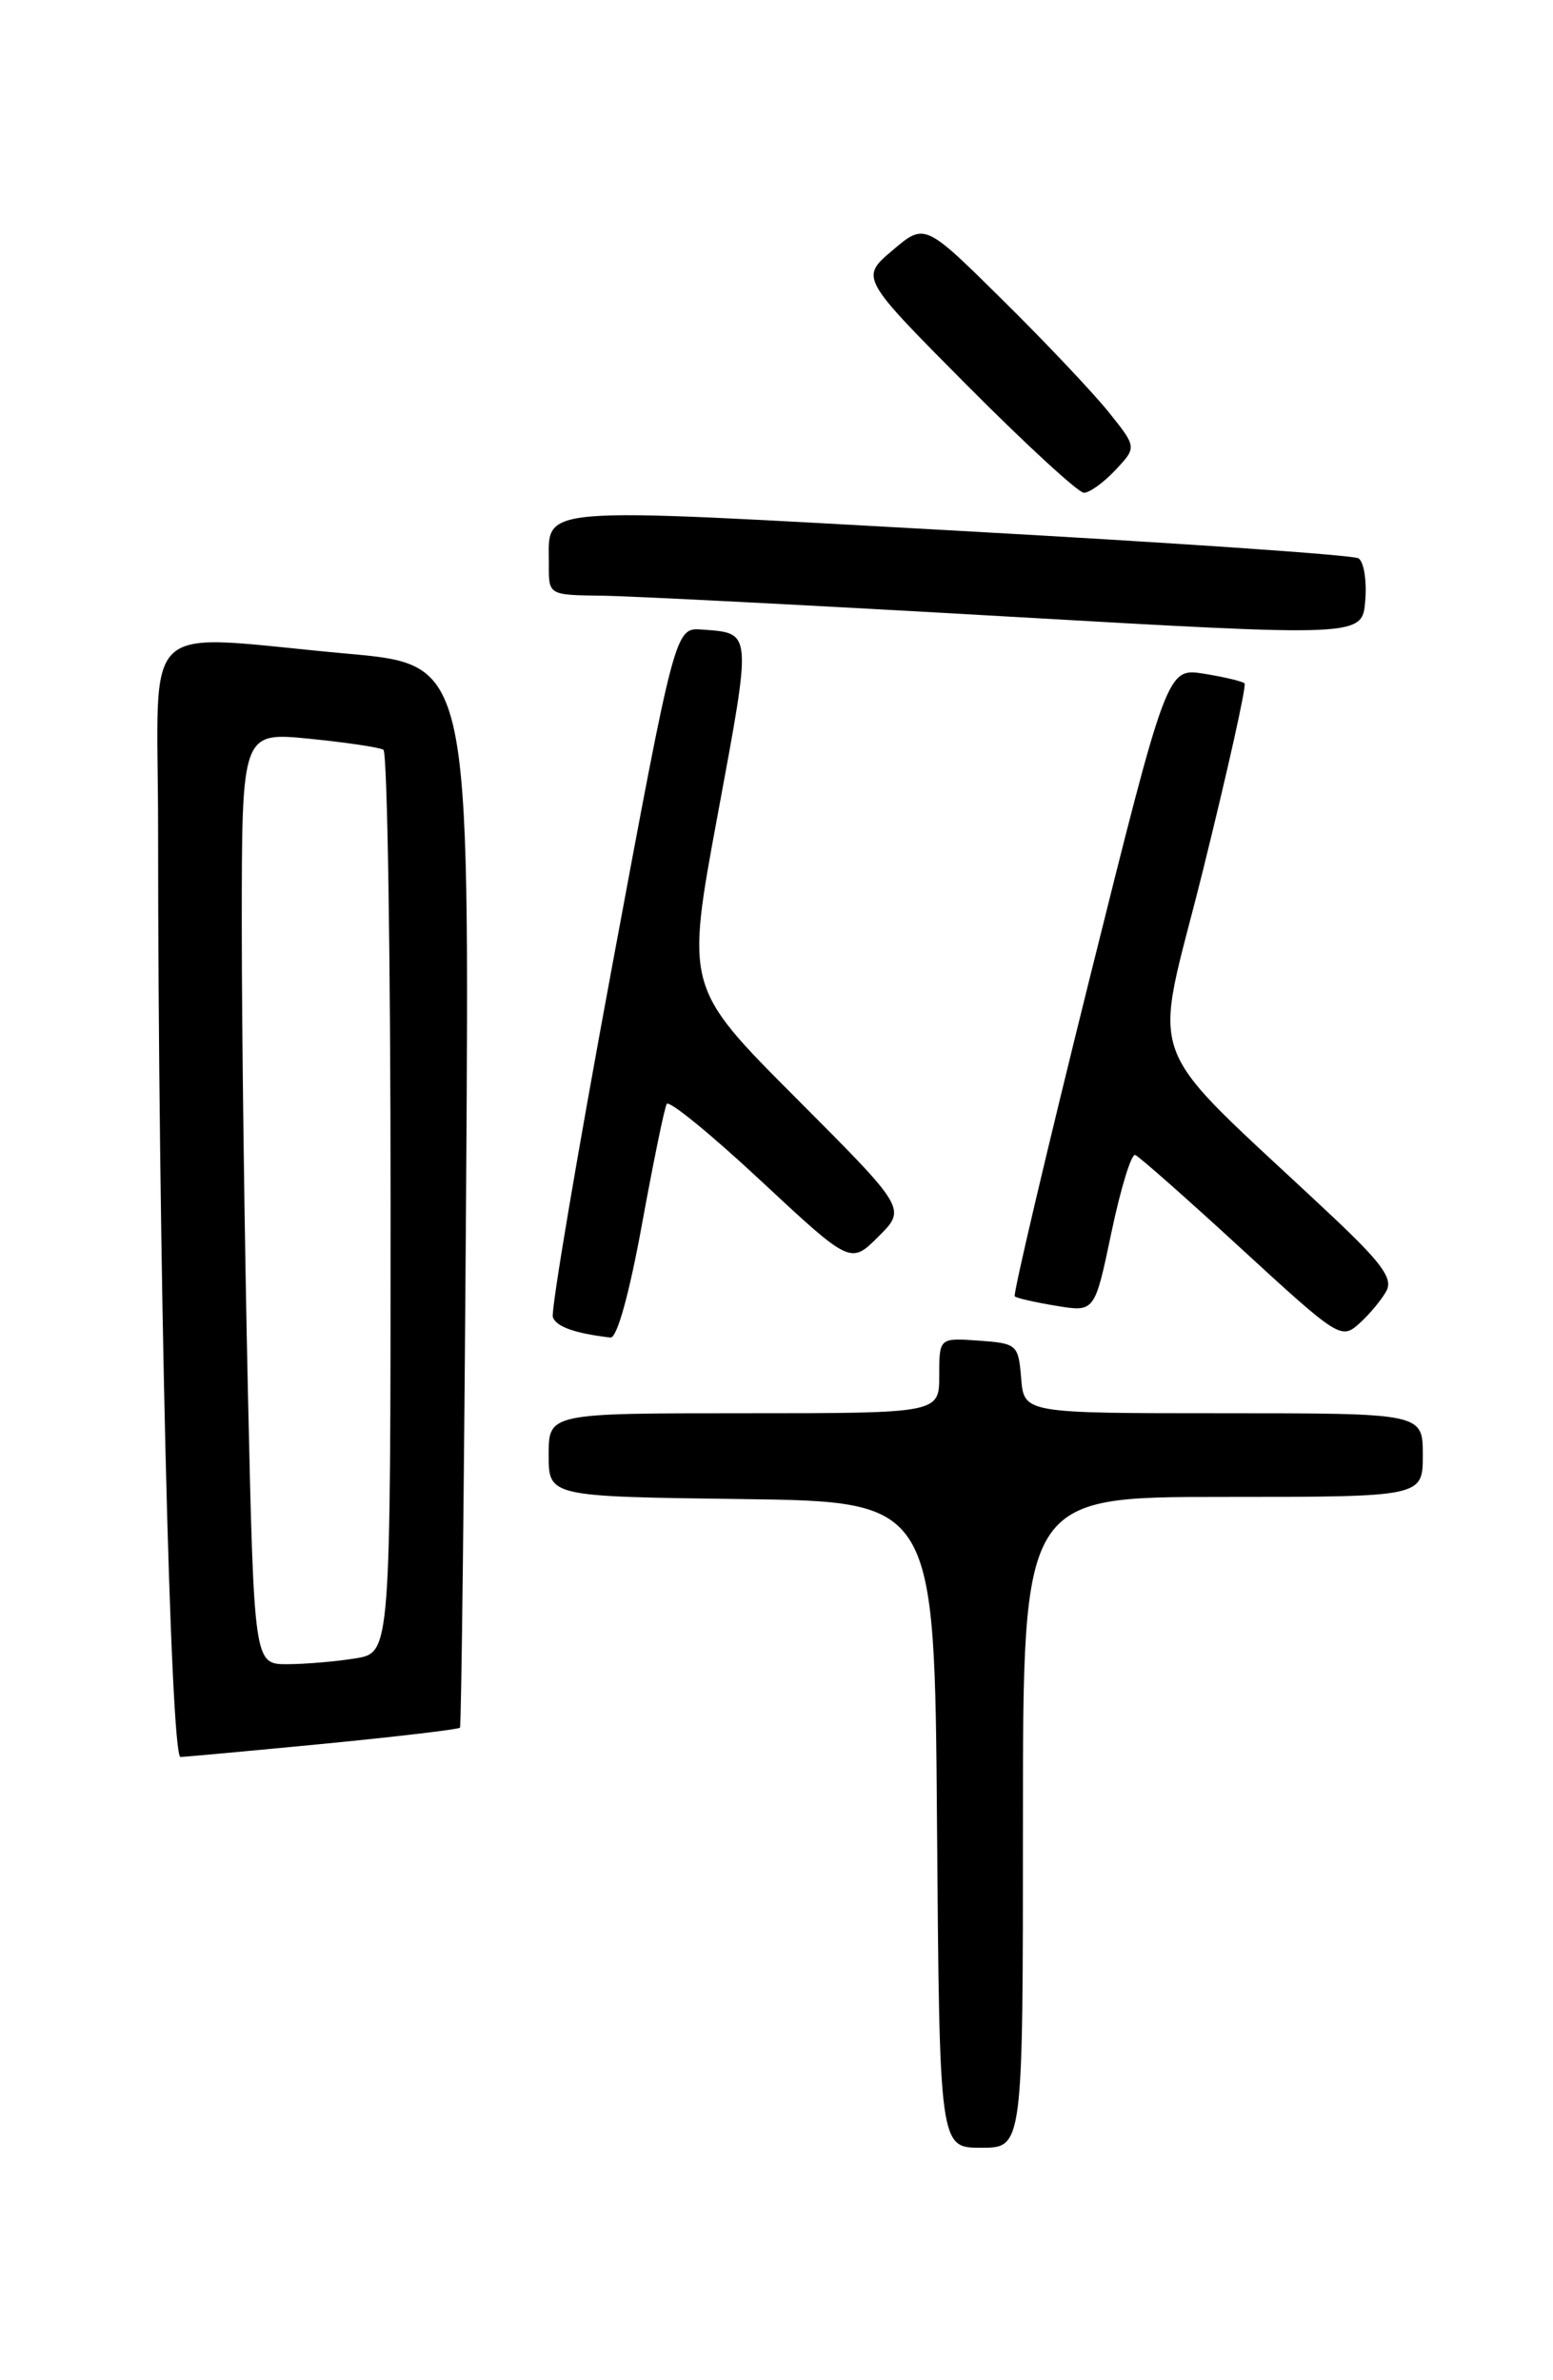 <?xml version="1.0" encoding="UTF-8" standalone="no"?>
<!DOCTYPE svg PUBLIC "-//W3C//DTD SVG 1.1//EN" "http://www.w3.org/Graphics/SVG/1.1/DTD/svg11.dtd" >
<svg xmlns="http://www.w3.org/2000/svg" xmlns:xlink="http://www.w3.org/1999/xlink" version="1.1" viewBox="0 0 167 256">
 <g >
 <path fill="currentColor"
d=" M 110.00 196.00 C 110.00 161.00 110.00 161.00 131.50 161.00 C 153.00 161.00 153.00 161.00 153.00 156.50 C 153.00 152.00 153.00 152.00 131.56 152.00 C 110.12 152.00 110.12 152.00 109.81 148.25 C 109.51 144.61 109.38 144.49 105.25 144.19 C 101.00 143.89 101.00 143.89 101.00 147.94 C 101.00 152.00 101.00 152.00 80.00 152.00 C 59.00 152.00 59.00 152.00 59.00 156.48 C 59.00 160.96 59.00 160.96 79.75 161.23 C 100.50 161.50 100.50 161.50 100.76 196.25 C 101.03 231.00 101.03 231.00 105.51 231.00 C 110.00 231.00 110.00 231.00 110.00 196.00 Z  M 34.84 187.55 C 42.73 186.78 49.31 186.00 49.46 185.82 C 49.61 185.65 49.91 159.85 50.12 128.50 C 50.50 71.50 50.50 71.50 37.50 70.32 C 14.47 68.24 17.00 65.91 17.00 89.25 C 17.00 134.59 18.32 189.00 19.41 188.97 C 20.01 188.95 26.95 188.31 34.84 187.55 Z  M 69.02 131.75 C 70.25 125.01 71.45 119.15 71.70 118.73 C 71.94 118.31 76.49 122.02 81.80 126.98 C 91.47 135.99 91.47 135.99 94.47 132.99 C 97.47 130.00 97.47 130.00 85.60 118.10 C 73.73 106.20 73.73 106.20 77.20 87.50 C 80.87 67.66 80.91 68.12 75.48 67.71 C 72.60 67.50 72.60 67.50 65.81 104.00 C 62.08 124.08 59.22 141.03 59.45 141.67 C 59.83 142.70 61.82 143.41 65.64 143.86 C 66.34 143.95 67.65 139.25 69.02 131.75 Z  M 149.09 138.84 C 149.80 137.51 148.59 135.84 143.27 130.83 C 122.30 111.09 123.94 115.48 129.38 93.52 C 132.05 82.73 134.06 73.72 133.83 73.50 C 133.61 73.28 131.64 72.81 129.46 72.46 C 125.50 71.83 125.50 71.83 117.12 105.45 C 112.52 123.95 108.92 139.24 109.12 139.43 C 109.33 139.62 111.35 140.08 113.61 140.45 C 117.72 141.13 117.72 141.13 119.52 132.53 C 120.51 127.81 121.66 124.07 122.07 124.22 C 122.48 124.37 127.63 128.92 133.50 134.32 C 143.97 143.94 144.23 144.10 146.19 142.33 C 147.29 141.34 148.59 139.76 149.09 138.84 Z  M 146.08 60.05 C 145.51 59.69 126.08 58.36 102.90 57.08 C 56.63 54.52 59.05 54.32 59.02 60.75 C 59.00 64.00 59.00 64.00 64.75 64.07 C 67.91 64.11 87.60 65.12 108.50 66.32 C 146.50 68.50 146.50 68.50 146.81 64.60 C 146.99 62.45 146.66 60.41 146.08 60.05 Z  M 119.95 50.55 C 122.25 48.10 122.25 48.10 119.20 44.30 C 117.52 42.21 112.39 36.78 107.79 32.24 C 99.44 23.98 99.44 23.98 95.97 26.93 C 92.50 29.87 92.50 29.87 103.98 41.43 C 110.30 47.79 115.96 53.00 116.56 53.00 C 117.16 53.00 118.69 51.90 119.95 50.55 Z  M 26.66 149.75 C 26.30 133.66 26.00 111.10 26.00 99.62 C 26.00 78.74 26.00 78.74 33.23 79.45 C 37.21 79.85 40.81 80.38 41.23 80.64 C 41.65 80.90 42.00 102.86 42.00 129.43 C 42.00 177.74 42.00 177.74 38.25 178.36 C 36.19 178.70 32.88 178.98 30.91 178.99 C 27.32 179.00 27.32 179.00 26.66 149.75 Z "/>
</g>
</svg>